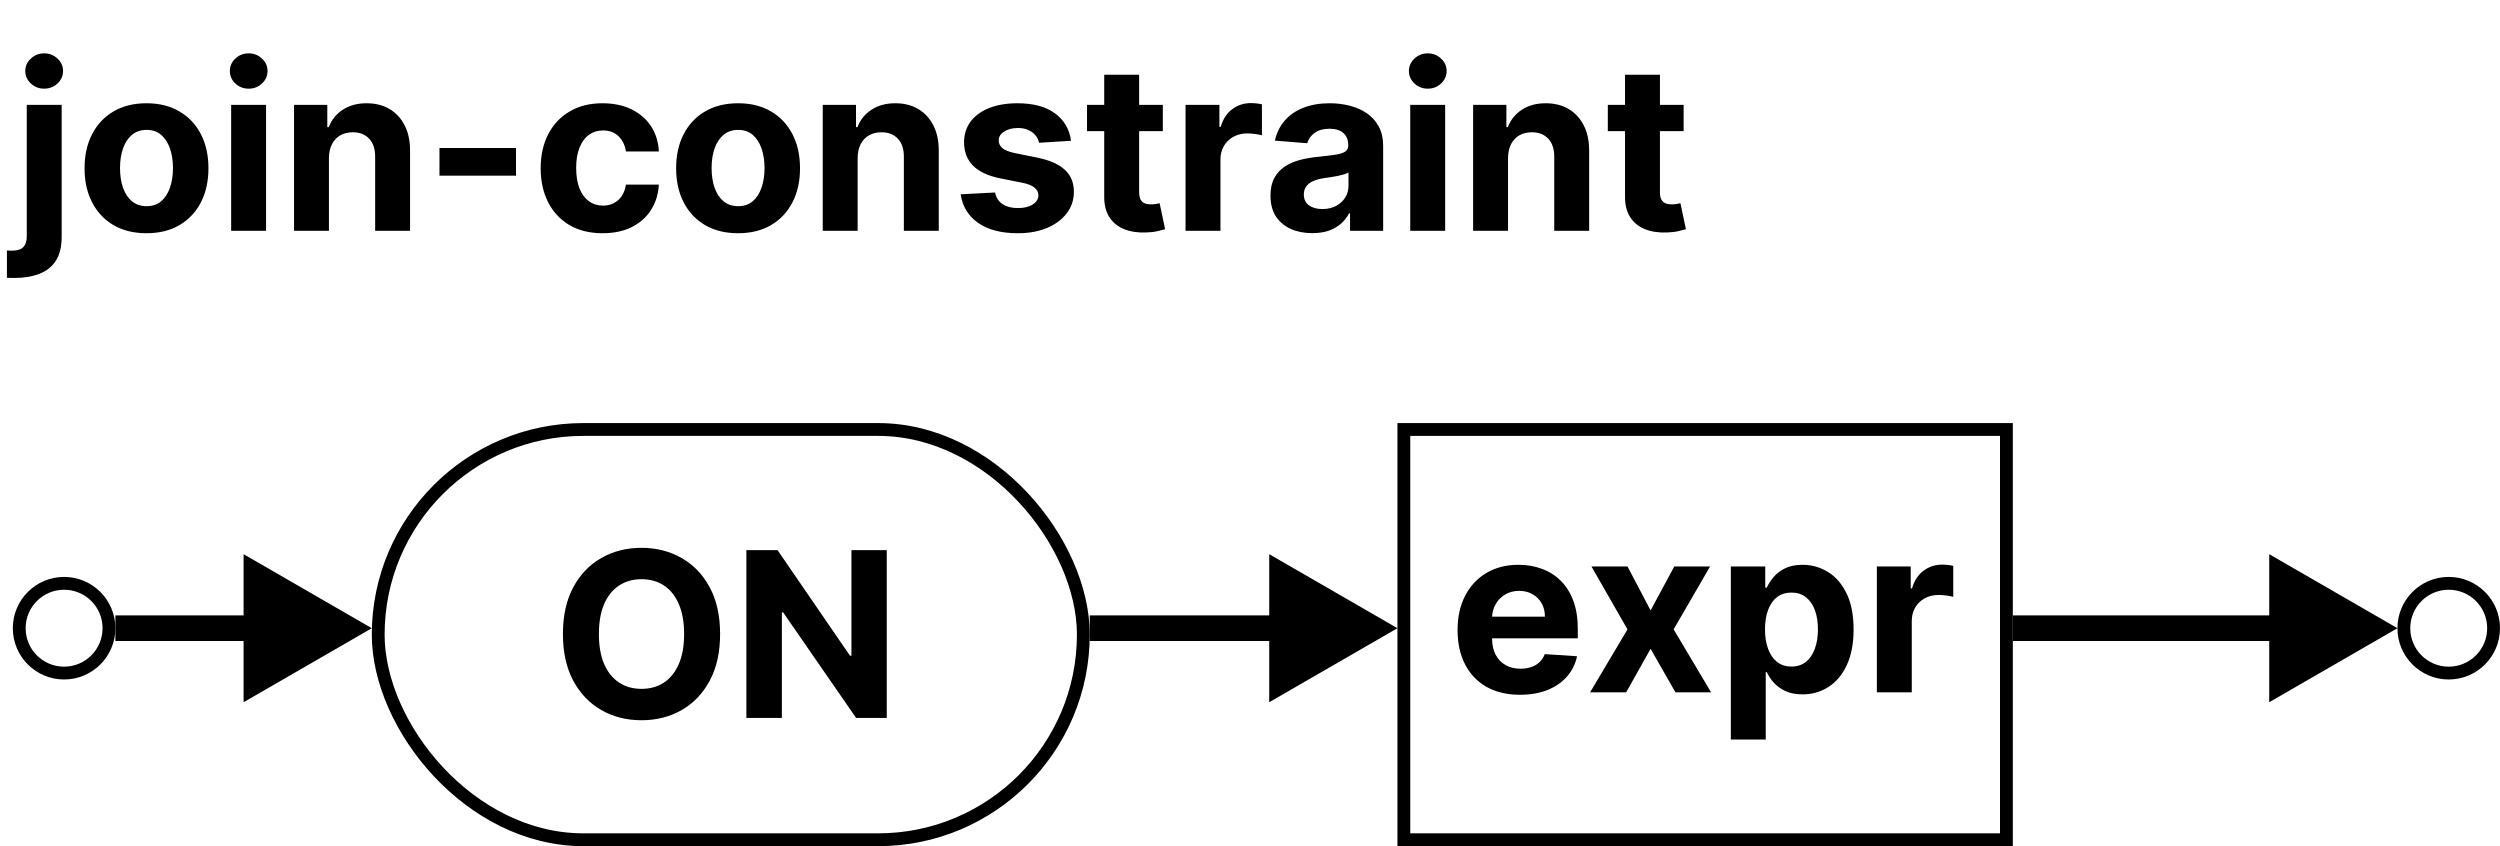<svg width="195" height="66" viewBox="0 0 195 66" fill="none" xmlns="http://www.w3.org/2000/svg">
<path d="M2.087 8.182H4.81V18.486C4.81 19.244 4.661 19.858 4.362 20.327C4.064 20.796 3.636 21.139 3.077 21.356C2.523 21.573 1.861 21.682 1.089 21.682C0.996 21.682 0.906 21.68 0.821 21.675C0.732 21.675 0.638 21.673 0.54 21.669V19.541C0.612 19.545 0.676 19.547 0.732 19.547C0.783 19.551 0.838 19.553 0.898 19.553C1.337 19.553 1.643 19.459 1.818 19.272C1.997 19.089 2.087 18.812 2.087 18.441V8.182ZM3.442 6.916C3.041 6.916 2.696 6.782 2.406 6.513C2.116 6.241 1.972 5.915 1.972 5.536C1.972 5.161 2.116 4.839 2.406 4.57C2.696 4.298 3.041 4.161 3.442 4.161C3.851 4.161 4.198 4.298 4.484 4.57C4.773 4.839 4.918 5.161 4.918 5.536C4.918 5.915 4.773 6.241 4.484 6.513C4.198 6.782 3.851 6.916 3.442 6.916ZM11.427 18.192C10.434 18.192 9.575 17.981 8.851 17.559C8.131 17.133 7.575 16.541 7.183 15.782C6.791 15.019 6.595 14.135 6.595 13.129C6.595 12.115 6.791 11.229 7.183 10.47C7.575 9.707 8.131 9.115 8.851 8.693C9.575 8.267 10.434 8.054 11.427 8.054C12.42 8.054 13.277 8.267 13.997 8.693C14.721 9.115 15.279 9.707 15.671 10.47C16.063 11.229 16.259 12.115 16.259 13.129C16.259 14.135 16.063 15.019 15.671 15.782C15.279 16.541 14.721 17.133 13.997 17.559C13.277 17.981 12.42 18.192 11.427 18.192ZM11.44 16.082C11.892 16.082 12.269 15.954 12.571 15.699C12.874 15.439 13.102 15.085 13.255 14.638C13.413 14.19 13.492 13.681 13.492 13.11C13.492 12.539 13.413 12.03 13.255 11.582C13.102 11.135 12.874 10.781 12.571 10.521C12.269 10.261 11.892 10.131 11.44 10.131C10.984 10.131 10.6 10.261 10.289 10.521C9.982 10.781 9.75 11.135 9.593 11.582C9.439 12.03 9.362 12.539 9.362 13.11C9.362 13.681 9.439 14.19 9.593 14.638C9.75 15.085 9.982 15.439 10.289 15.699C10.6 15.954 10.984 16.082 11.44 16.082ZM18.03 18V8.182H20.753V18H18.03ZM19.398 6.916C18.993 6.916 18.646 6.782 18.356 6.513C18.07 6.241 17.928 5.915 17.928 5.536C17.928 5.161 18.07 4.839 18.356 4.57C18.646 4.298 18.993 4.161 19.398 4.161C19.803 4.161 20.148 4.298 20.433 4.57C20.723 4.839 20.868 5.161 20.868 5.536C20.868 5.915 20.723 6.241 20.433 6.513C20.148 6.782 19.803 6.916 19.398 6.916ZM25.657 12.324V18H22.934V8.182H25.529V9.914H25.645C25.862 9.343 26.226 8.891 26.738 8.559C27.249 8.222 27.869 8.054 28.598 8.054C29.279 8.054 29.874 8.203 30.381 8.501C30.888 8.8 31.282 9.226 31.564 9.78C31.845 10.329 31.985 10.986 31.985 11.749V18H29.262V12.234C29.267 11.633 29.113 11.165 28.802 10.828C28.491 10.487 28.063 10.317 27.517 10.317C27.151 10.317 26.827 10.396 26.546 10.553C26.269 10.711 26.052 10.941 25.894 11.244C25.74 11.542 25.662 11.902 25.657 12.324ZM40.249 11.544V13.704H34.279V11.544H40.249ZM47.005 18.192C45.999 18.192 45.134 17.979 44.41 17.553C43.69 17.122 43.136 16.526 42.748 15.763C42.364 15 42.173 14.122 42.173 13.129C42.173 12.124 42.367 11.242 42.754 10.483C43.147 9.72 43.703 9.126 44.423 8.7C45.143 8.269 45.999 8.054 46.992 8.054C47.849 8.054 48.599 8.21 49.242 8.521C49.886 8.832 50.395 9.268 50.77 9.831C51.145 10.393 51.352 11.054 51.39 11.812H48.821C48.748 11.322 48.556 10.928 48.245 10.63C47.938 10.327 47.536 10.176 47.037 10.176C46.615 10.176 46.247 10.291 45.931 10.521C45.62 10.747 45.377 11.077 45.203 11.512C45.028 11.947 44.941 12.473 44.941 13.091C44.941 13.717 45.026 14.25 45.196 14.689C45.371 15.128 45.616 15.462 45.931 15.693C46.247 15.923 46.615 16.038 47.037 16.038C47.348 16.038 47.627 15.974 47.874 15.846C48.126 15.718 48.333 15.533 48.495 15.29C48.661 15.043 48.769 14.746 48.821 14.401H51.39C51.347 15.151 51.143 15.812 50.776 16.383C50.414 16.95 49.913 17.393 49.274 17.712C48.635 18.032 47.879 18.192 47.005 18.192ZM57.57 18.192C56.577 18.192 55.718 17.981 54.994 17.559C54.273 17.133 53.717 16.541 53.325 15.782C52.933 15.019 52.737 14.135 52.737 13.129C52.737 12.115 52.933 11.229 53.325 10.47C53.717 9.707 54.273 9.115 54.994 8.693C55.718 8.267 56.577 8.054 57.57 8.054C58.562 8.054 59.419 8.267 60.139 8.693C60.864 9.115 61.422 9.707 61.814 10.47C62.206 11.229 62.402 12.115 62.402 13.129C62.402 14.135 62.206 15.019 61.814 15.782C61.422 16.541 60.864 17.133 60.139 17.559C59.419 17.981 58.562 18.192 57.57 18.192ZM57.582 16.082C58.034 16.082 58.411 15.954 58.714 15.699C59.016 15.439 59.244 15.085 59.398 14.638C59.555 14.19 59.634 13.681 59.634 13.11C59.634 12.539 59.555 12.03 59.398 11.582C59.244 11.135 59.016 10.781 58.714 10.521C58.411 10.261 58.034 10.131 57.582 10.131C57.126 10.131 56.743 10.261 56.432 10.521C56.125 10.781 55.893 11.135 55.735 11.582C55.582 12.03 55.505 12.539 55.505 13.11C55.505 13.681 55.582 14.19 55.735 14.638C55.893 15.085 56.125 15.439 56.432 15.699C56.743 15.954 57.126 16.082 57.582 16.082ZM66.896 12.324V18H64.173V8.182H66.768V9.914H66.883C67.1 9.343 67.465 8.891 67.976 8.559C68.487 8.222 69.107 8.054 69.836 8.054C70.518 8.054 71.112 8.203 71.619 8.501C72.126 8.8 72.521 9.226 72.802 9.78C73.083 10.329 73.224 10.986 73.224 11.749V18H70.501V12.234C70.505 11.633 70.352 11.165 70.04 10.828C69.729 10.487 69.301 10.317 68.756 10.317C68.389 10.317 68.065 10.396 67.784 10.553C67.507 10.711 67.29 10.941 67.132 11.244C66.979 11.542 66.9 11.902 66.896 12.324ZM83.539 10.982L81.046 11.135C81.003 10.922 80.912 10.73 80.771 10.56C80.63 10.385 80.445 10.246 80.215 10.144C79.989 10.038 79.719 9.984 79.403 9.984C78.981 9.984 78.626 10.074 78.336 10.253C78.046 10.428 77.901 10.662 77.901 10.956C77.901 11.19 77.995 11.389 78.182 11.55C78.37 11.712 78.692 11.842 79.148 11.94L80.924 12.298C81.879 12.494 82.591 12.81 83.059 13.244C83.528 13.679 83.763 14.25 83.763 14.957C83.763 15.601 83.573 16.166 83.194 16.651C82.819 17.137 82.303 17.516 81.647 17.789C80.995 18.058 80.243 18.192 79.39 18.192C78.091 18.192 77.055 17.921 76.284 17.38C75.517 16.834 75.067 16.093 74.935 15.155L77.614 15.015C77.694 15.411 77.89 15.714 78.201 15.923C78.513 16.127 78.911 16.229 79.397 16.229C79.874 16.229 80.258 16.138 80.547 15.954C80.841 15.767 80.991 15.526 80.995 15.232C80.991 14.985 80.886 14.783 80.682 14.625C80.477 14.463 80.162 14.339 79.736 14.254L78.035 13.915C77.076 13.724 76.363 13.391 75.894 12.918C75.43 12.445 75.197 11.842 75.197 11.109C75.197 10.479 75.368 9.935 75.709 9.479C76.054 9.023 76.537 8.672 77.16 8.425C77.786 8.178 78.519 8.054 79.359 8.054C80.599 8.054 81.574 8.316 82.286 8.84C83.002 9.364 83.42 10.078 83.539 10.982ZM90.7 8.182V10.227H84.787V8.182H90.7ZM86.129 5.83H88.852V14.983C88.852 15.234 88.891 15.43 88.967 15.571C89.044 15.707 89.151 15.803 89.287 15.859C89.428 15.914 89.59 15.942 89.773 15.942C89.901 15.942 90.028 15.931 90.156 15.91C90.284 15.884 90.382 15.865 90.45 15.852L90.879 17.879C90.742 17.921 90.55 17.97 90.303 18.026C90.056 18.085 89.756 18.121 89.402 18.134C88.746 18.16 88.171 18.072 87.676 17.872C87.186 17.672 86.805 17.361 86.532 16.939C86.259 16.517 86.125 15.984 86.129 15.341V5.83ZM92.473 18V8.182H95.113V9.895H95.216C95.394 9.286 95.695 8.825 96.117 8.514C96.539 8.199 97.025 8.041 97.574 8.041C97.711 8.041 97.858 8.05 98.015 8.067C98.173 8.084 98.311 8.107 98.431 8.137V10.553C98.303 10.515 98.126 10.481 97.9 10.451C97.674 10.421 97.468 10.406 97.28 10.406C96.88 10.406 96.522 10.494 96.206 10.668C95.895 10.839 95.648 11.077 95.465 11.384C95.286 11.691 95.196 12.045 95.196 12.445V18H92.473ZM102.357 18.185C101.731 18.185 101.172 18.077 100.682 17.859C100.192 17.638 99.805 17.312 99.519 16.881C99.238 16.447 99.097 15.905 99.097 15.258C99.097 14.712 99.197 14.254 99.397 13.883C99.598 13.513 99.871 13.214 100.216 12.989C100.561 12.763 100.953 12.592 101.392 12.477C101.835 12.362 102.3 12.281 102.785 12.234C103.356 12.175 103.817 12.119 104.166 12.068C104.515 12.013 104.769 11.932 104.927 11.825C105.084 11.719 105.163 11.561 105.163 11.352V11.314C105.163 10.909 105.035 10.596 104.78 10.374C104.528 10.153 104.17 10.042 103.706 10.042C103.216 10.042 102.826 10.151 102.536 10.368C102.246 10.581 102.055 10.849 101.961 11.173L99.442 10.969C99.57 10.372 99.822 9.857 100.197 9.422C100.572 8.983 101.055 8.646 101.648 8.412C102.244 8.173 102.934 8.054 103.719 8.054C104.264 8.054 104.786 8.118 105.285 8.246C105.787 8.374 106.233 8.572 106.621 8.84C107.013 9.109 107.322 9.454 107.547 9.876C107.773 10.293 107.886 10.794 107.886 11.378V18H105.304V16.639H105.227C105.069 16.945 104.858 17.216 104.594 17.45C104.33 17.68 104.013 17.861 103.642 17.994C103.271 18.121 102.843 18.185 102.357 18.185ZM103.137 16.306C103.537 16.306 103.891 16.227 104.198 16.07C104.505 15.908 104.746 15.69 104.92 15.418C105.095 15.145 105.182 14.836 105.182 14.491V13.449C105.097 13.504 104.98 13.555 104.831 13.602C104.686 13.645 104.522 13.685 104.339 13.724C104.155 13.758 103.972 13.79 103.789 13.82C103.606 13.845 103.439 13.869 103.29 13.89C102.971 13.937 102.692 14.011 102.453 14.114C102.214 14.216 102.029 14.354 101.897 14.529C101.765 14.7 101.699 14.913 101.699 15.168C101.699 15.539 101.833 15.822 102.101 16.018C102.374 16.21 102.719 16.306 103.137 16.306ZM109.999 18V8.182H112.722V18H109.999ZM111.367 6.916C110.962 6.916 110.615 6.782 110.325 6.513C110.039 6.241 109.896 5.915 109.896 5.536C109.896 5.161 110.039 4.839 110.325 4.57C110.615 4.298 110.962 4.161 111.367 4.161C111.771 4.161 112.117 4.298 112.402 4.57C112.692 4.839 112.837 5.161 112.837 5.536C112.837 5.915 112.692 6.241 112.402 6.513C112.117 6.782 111.771 6.916 111.367 6.916ZM117.626 12.324V18H114.903V8.182H117.498V9.914H117.613C117.831 9.343 118.195 8.891 118.706 8.559C119.218 8.222 119.838 8.054 120.566 8.054C121.248 8.054 121.843 8.203 122.35 8.501C122.857 8.8 123.251 9.226 123.532 9.78C123.814 10.329 123.954 10.986 123.954 11.749V18H121.231V12.234C121.235 11.633 121.082 11.165 120.771 10.828C120.46 10.487 120.032 10.317 119.486 10.317C119.12 10.317 118.796 10.396 118.515 10.553C118.238 10.711 118.02 10.941 117.863 11.244C117.709 11.542 117.63 11.902 117.626 12.324ZM131.323 8.182V10.227H125.41V8.182H131.323ZM126.752 5.83H129.475V14.983C129.475 15.234 129.514 15.43 129.59 15.571C129.667 15.707 129.774 15.803 129.91 15.859C130.051 15.914 130.213 15.942 130.396 15.942C130.524 15.942 130.651 15.931 130.779 15.91C130.907 15.884 131.005 15.865 131.073 15.852L131.502 17.879C131.365 17.921 131.173 17.97 130.926 18.026C130.679 18.085 130.379 18.121 130.025 18.134C129.369 18.16 128.794 18.072 128.299 17.872C127.809 17.672 127.428 17.361 127.155 16.939C126.882 16.517 126.748 15.984 126.752 15.341V5.83Z" fill="black"/>
<circle cx="5" cy="49" r="3.5" stroke="black"/>
<circle cx="191" cy="49" r="3.5" stroke="black"/>
<path d="M56.168 49.455C56.168 50.882 55.897 52.097 55.356 53.098C54.819 54.099 54.086 54.864 53.157 55.393C52.232 55.917 51.193 56.179 50.038 56.179C48.874 56.179 47.83 55.915 46.906 55.386C45.981 54.858 45.25 54.093 44.713 53.092C44.176 52.09 43.908 50.878 43.908 49.455C43.908 48.027 44.176 46.812 44.713 45.811C45.25 44.81 45.981 44.047 46.906 43.523C47.83 42.994 48.874 42.73 50.038 42.73C51.193 42.73 52.232 42.994 53.157 43.523C54.086 44.047 54.819 44.81 55.356 45.811C55.897 46.812 56.168 48.027 56.168 49.455ZM53.361 49.455C53.361 48.53 53.223 47.75 52.946 47.115C52.673 46.48 52.288 45.999 51.789 45.67C51.291 45.342 50.707 45.178 50.038 45.178C49.369 45.178 48.785 45.342 48.286 45.67C47.788 45.999 47.4 46.48 47.123 47.115C46.85 47.75 46.714 48.53 46.714 49.455C46.714 50.379 46.85 51.159 47.123 51.794C47.4 52.429 47.788 52.91 48.286 53.239C48.785 53.567 49.369 53.731 50.038 53.731C50.707 53.731 51.291 53.567 51.789 53.239C52.288 52.91 52.673 52.429 52.946 51.794C53.223 51.159 53.361 50.379 53.361 49.455ZM69.167 42.909V56H66.777L61.081 47.761H60.986V56H58.218V42.909H60.647L66.297 51.142H66.412V42.909H69.167Z" fill="black"/>
<rect x="29.5" y="33.5" width="55" height="32" rx="16" stroke="black"/>
<path d="M118.561 54.192C117.551 54.192 116.682 53.987 115.953 53.578C115.229 53.165 114.67 52.581 114.278 51.827C113.886 51.068 113.69 50.171 113.69 49.136C113.69 48.126 113.886 47.239 114.278 46.477C114.67 45.714 115.222 45.119 115.934 44.693C116.65 44.267 117.489 44.054 118.452 44.054C119.1 44.054 119.703 44.158 120.261 44.367C120.824 44.572 121.314 44.881 121.732 45.294C122.153 45.707 122.482 46.227 122.716 46.854C122.95 47.476 123.067 48.205 123.067 49.04V49.788H114.777V48.1H120.504C120.504 47.708 120.419 47.361 120.249 47.058C120.078 46.756 119.842 46.519 119.539 46.349C119.241 46.174 118.893 46.087 118.497 46.087C118.084 46.087 117.717 46.182 117.398 46.374C117.082 46.562 116.835 46.815 116.656 47.135C116.477 47.45 116.386 47.802 116.381 48.19V49.794C116.381 50.28 116.471 50.7 116.65 51.053C116.833 51.407 117.091 51.68 117.423 51.871C117.756 52.063 118.15 52.159 118.606 52.159C118.908 52.159 119.185 52.117 119.437 52.031C119.688 51.946 119.903 51.818 120.082 51.648C120.261 51.477 120.398 51.269 120.491 51.021L123.01 51.188C122.882 51.793 122.62 52.321 122.224 52.773C121.832 53.22 121.325 53.57 120.702 53.821C120.085 54.068 119.371 54.192 118.561 54.192ZM126.944 44.182L128.747 47.614L130.594 44.182H133.387L130.543 49.091L133.464 54H130.684L128.747 50.606L126.842 54H124.029L126.944 49.091L124.132 44.182H126.944ZM135.005 57.682V44.182H137.689V45.831H137.811C137.93 45.567 138.103 45.298 138.328 45.026C138.559 44.749 138.857 44.519 139.223 44.335C139.594 44.148 140.054 44.054 140.604 44.054C141.32 44.054 141.98 44.242 142.586 44.617C143.191 44.987 143.674 45.548 144.037 46.298C144.399 47.043 144.58 47.979 144.58 49.104C144.58 50.199 144.403 51.124 144.049 51.878C143.7 52.628 143.223 53.197 142.618 53.584C142.017 53.968 141.343 54.16 140.598 54.16C140.069 54.16 139.62 54.072 139.249 53.898C138.882 53.723 138.582 53.504 138.348 53.239C138.113 52.971 137.934 52.7 137.811 52.428H137.728V57.682H135.005ZM137.67 49.091C137.67 49.675 137.751 50.184 137.913 50.619C138.075 51.053 138.309 51.392 138.616 51.635C138.923 51.874 139.296 51.993 139.735 51.993C140.178 51.993 140.553 51.871 140.86 51.629C141.167 51.381 141.399 51.041 141.556 50.606C141.718 50.167 141.799 49.662 141.799 49.091C141.799 48.524 141.721 48.026 141.563 47.595C141.405 47.165 141.173 46.828 140.866 46.585C140.559 46.342 140.182 46.221 139.735 46.221C139.292 46.221 138.917 46.338 138.61 46.572C138.307 46.807 138.075 47.139 137.913 47.57C137.751 48 137.67 48.507 137.67 49.091ZM146.395 54V44.182H149.035V45.895H149.137C149.316 45.285 149.617 44.825 150.039 44.514C150.461 44.199 150.946 44.041 151.496 44.041C151.632 44.041 151.779 44.05 151.937 44.067C152.095 44.084 152.233 44.107 152.353 44.137V46.553C152.225 46.515 152.048 46.481 151.822 46.451C151.596 46.421 151.39 46.406 151.202 46.406C150.801 46.406 150.444 46.494 150.128 46.668C149.817 46.839 149.57 47.077 149.387 47.384C149.208 47.691 149.118 48.045 149.118 48.445V54H146.395Z" fill="black"/>
<rect x="109.5" y="33.5" width="47" height="32" stroke="black"/>
<path d="M29 49L19 43.227V54.773L29 49ZM9 50H20V48H9V50Z" fill="black"/>
<path d="M109 49L99 43.227V54.773L109 49ZM85 50L100 50V48L85 48V50Z" fill="black"/>
<path d="M187 49L177 43.227V54.773L187 49ZM157 50L178 50V48L157 48V50Z" fill="black"/>
</svg>
